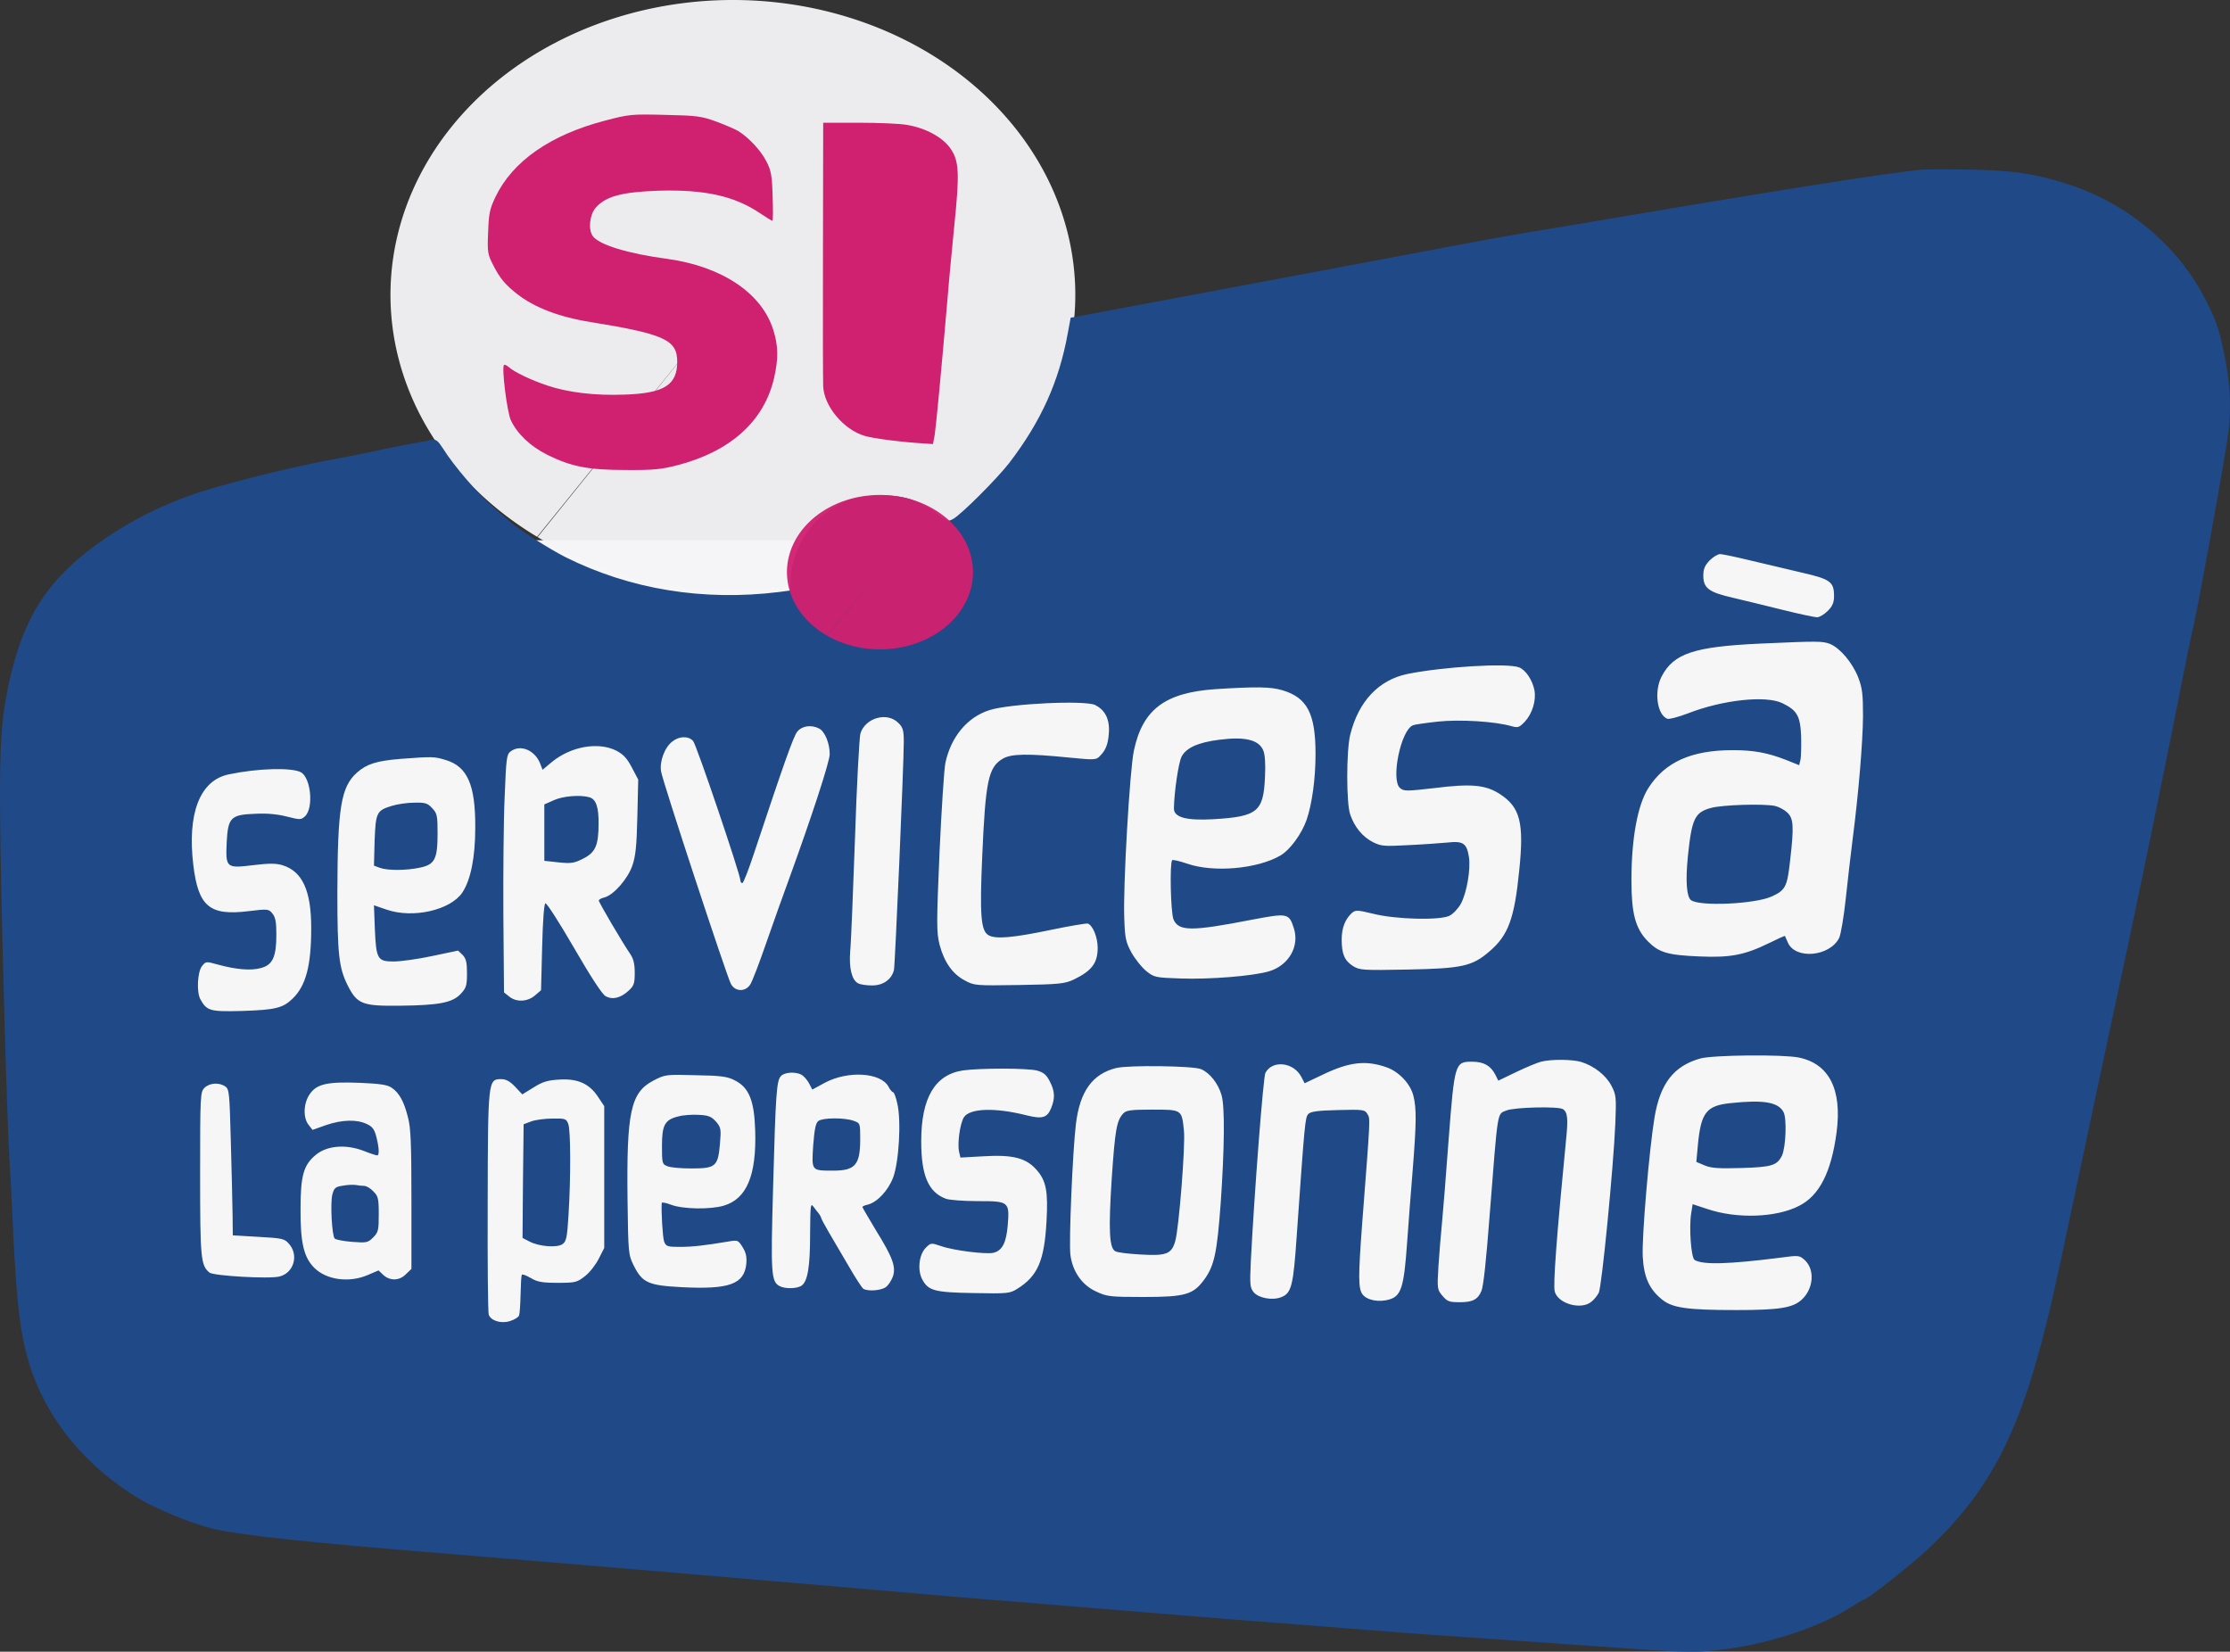 <?xml version="1.0" encoding="UTF-8" standalone="no"?>
<svg
   xmlns:dc="http://purl.org/dc/elements/1.1/"
   xmlns:cc="http://creativecommons.org/ns#"
   xmlns:rdf="http://www.w3.org/1999/02/22-rdf-syntax-ns#"
   xmlns:svg="http://www.w3.org/2000/svg"
   xmlns="http://www.w3.org/2000/svg"
   xmlns:sodipodi="http://sodipodi.sourceforge.net/DTD/sodipodi-0.dtd"
   xmlns:inkscape="http://www.inkscape.org/namespaces/inkscape"
   version="1.0"
   width="1023.612pt"
   height="758.161pt"
   viewBox="0 0 1023.612 758.161"
   preserveAspectRatio="xMidYMid meet"
   id="svg32"
   sodipodi:docname="cesu.svg"
   inkscape:version="1.0.1 (3bc2e813f5, 2020-09-07)">
  <rect x="0" y="0" width="1023.612" height="758.161" fill="#333333" stroke="none"/>
  <defs
     id="defs36" />
  <sodipodi:namedview
     pagecolor="#ffffff"
     bordercolor="#666666"
     borderopacity="1"
     objecttolerance="10"
     gridtolerance="10"
     guidetolerance="10"
     inkscape:pageopacity="0"
     inkscape:pageshadow="2"
     inkscape:window-width="1920"
     inkscape:window-height="1057"
     id="namedview34"
     showgrid="false"
     fit-margin-top="0"
     fit-margin-left="0"
     fit-margin-right="0"
     fit-margin-bottom="0"
     inkscape:zoom="0.57073008"
     inkscape:cx="511.84013"
     inkscape:cy="807.99182"
     inkscape:window-x="-8"
     inkscape:window-y="53"
     inkscape:window-maximized="1"
     inkscape:current-layer="svg32"
     inkscape:document-rotation="0" />
  <rect
     style="color:#000000;overflow:visible;fill:#ffffff;fill-opacity:0.957;stroke-width:57.468;stroke-linecap:round"
     id="rect845"
     width="834.458"
     height="402.491"
     x="67.019"
     y="247.991"
     ry="3.623" />
  <path
     style="color:#000000;overflow:visible;fill:#f4f4f6;fill-opacity:0.957;stroke-width:224.591;stroke-linecap:round"
     id="path861-4"
     sodipodi:type="arc"
     sodipodi:cx="336.41119"
     sodipodi:cy="135.35295"
     sodipodi:rx="157.17448"
     sodipodi:ry="135.35295"
     sodipodi:start="2.1793926"
     sodipodi:end="2.1776473"
     sodipodi:arc-type="slice"
     d="M 246.552,246.403 A 157.174,135.353 0 0 1 207.418,58.018 157.174,135.353 0 0 1 426.158,24.235 157.174,135.353 0 0 1 465.483,212.591 157.174,135.353 0 0 1 246.777,246.538 l 89.634,-111.185 z" />
  <g
     transform="matrix(0.1,0,0,-0.1,-303.144,1203.335)"
     fill="#000000"
     stroke="none"
     id="g30">
    <path
       d="m 5810,11480 c -251,-65 -425,-186 -504,-350 -27,-56 -31,-78 -34,-163 -4,-90 -2,-102 23,-150 31,-61 55,-90 110,-133 79,-62 193,-106 338,-129 339,-55 397,-82 397,-182 0,-107 -60,-145 -242,-151 -138,-5 -260,10 -355,42 -77,26 -149,61 -176,84 -9,8 -19,13 -22,10 -12,-11 14,-215 31,-253 30,-64 90,-120 167,-159 111,-55 189,-70 362,-70 127,-1 164,3 240,23 242,64 395,203 440,401 20,88 19,146 -4,219 -53,169 -235,291 -486,326 -180,24 -312,64 -342,104 -22,29 -16,96 12,130 46,53 119,73 290,79 211,6 348,-24 466,-104 28,-19 53,-34 56,-34 3,0 3,51 1,113 -3,97 -7,119 -30,162 -26,50 -80,107 -128,137 -14,8 -59,28 -100,43 -68,25 -90,28 -235,31 -152,4 -166,3 -275,-26 z"
       id="path4"
       style="fill:#d02170;fill-opacity:1" />
    <path
       d="m 6809,10883 c -1,-324 0,-604 1,-623 4,-91 93,-198 189,-227 38,-12 170,-29 271,-35 l 44,-3 8,43 c 6,38 30,290 59,627 5,66 19,212 30,324 26,251 23,306 -17,363 -36,52 -115,94 -199,108 -33,6 -133,10 -222,10 h -163 z"
       id="path6"
       style="fill:#d02170;fill-opacity:1" />
    <path
       d="m 11845,11254 c -152,-15 -697,-101 -1390,-219 -181,-31 -370,-62 -420,-70 -49,-8 -184,-32 -300,-54 -346,-65 -832,-157 -1324,-249 l -465,-87 -13,-70 c -40,-223 -124,-408 -270,-598 -56,-72 -221,-237 -257,-256 -22,-12 -28,-11 -63,16 -94,75 -172,98 -303,91 -101,-6 -168,-34 -248,-104 -76,-66 -132,-189 -132,-290 v -41 l -52,-7 c -349,-43 -684,12 -981,160 -73,37 -215,127 -252,161 -11,10 -47,40 -79,68 -64,53 -183,192 -230,268 -23,36 -34,45 -50,42 -12,-3 -59,-12 -106,-20 -47,-9 -123,-24 -170,-35 -47,-10 -139,-28 -205,-40 -192,-36 -511,-117 -629,-160 -147,-53 -261,-111 -381,-191 -268,-180 -388,-361 -456,-687 -36,-174 -42,-303 -35,-757 7,-434 31,-1277 41,-1415 3,-41 10,-174 15,-295 18,-393 38,-540 92,-690 82,-226 254,-429 483,-568 79,-48 236,-113 332,-138 123,-31 428,-64 1043,-114 342,-27 1365,-114 1840,-155 481,-42 579,-50 700,-60 69,-5 181,-14 250,-20 352,-29 682,-56 855,-70 72,-5 218,-17 325,-25 107,-8 251,-20 320,-25 69,-6 220,-17 335,-25 116,-8 336,-23 490,-34 614,-44 636,-45 758,-32 213,21 466,102 611,195 31,20 59,36 61,36 18,0 245,181 321,256 283,277 415,551 549,1139 32,143 51,231 115,535 16,74 54,254 85,400 31,146 70,327 86,403 16,75 43,201 60,280 60,280 198,953 254,1242 20,99 38,186 40,194 14,38 155,820 166,916 13,124 7,223 -21,358 -23,114 -39,157 -90,255 -126,242 -359,435 -630,521 -151,48 -247,62 -445,66 -104,1 -208,1 -230,-1 z m -780,-1793 c 66,-16 173,-41 237,-56 131,-30 148,-42 148,-108 0,-29 -7,-46 -29,-68 -16,-16 -38,-29 -49,-29 -10,0 -82,15 -158,34 -76,19 -180,44 -230,56 -109,25 -134,44 -134,101 0,31 7,47 29,70 16,16 38,29 48,29 10,0 72,-13 138,-29 z m 368,-384 c 46,-20 101,-85 128,-153 19,-50 22,-77 22,-179 -1,-119 -20,-350 -48,-567 -8,-62 -22,-183 -31,-268 -9,-85 -23,-168 -31,-183 -44,-85 -201,-99 -235,-20 -7,15 -13,29 -13,30 -1,2 -33,-13 -72,-32 -112,-55 -178,-68 -318,-62 -150,6 -189,18 -241,71 -56,58 -74,127 -74,278 0,192 28,345 77,423 77,121 198,175 389,175 95,0 160,-12 244,-45 l 60,-24 6,25 c 3,13 4,62 3,108 -4,94 -19,119 -87,152 -76,36 -273,15 -432,-47 -45,-17 -87,-28 -95,-25 -47,18 -62,124 -27,193 55,107 149,138 452,152 267,12 288,12 323,-2 z m -1429,-107 c 30,-11 62,-58 71,-106 8,-47 -10,-106 -44,-143 -26,-27 -32,-29 -61,-21 -76,22 -239,32 -339,21 -54,-6 -106,-13 -114,-17 -55,-21 -102,-248 -60,-287 19,-16 27,-16 159,-1 168,21 233,15 298,-26 95,-61 114,-131 91,-352 -22,-221 -50,-298 -137,-372 -79,-68 -125,-78 -373,-83 -210,-4 -222,-3 -253,16 -39,25 -52,55 -52,122 0,53 16,93 46,121 18,15 24,15 99,-3 103,-26 305,-31 350,-9 16,8 40,33 52,55 27,49 46,160 37,215 -10,63 -27,74 -98,66 -34,-3 -115,-9 -181,-12 -110,-6 -124,-5 -162,14 -48,25 -84,69 -104,127 -18,52 -18,290 0,365 38,154 131,253 264,280 165,33 458,51 511,30 z M 8918,8865 c 114,-34 152,-107 152,-293 0,-113 -16,-229 -41,-302 -23,-65 -76,-138 -121,-164 -105,-61 -306,-79 -427,-37 -35,12 -66,19 -69,16 -12,-12 -7,-240 6,-272 24,-55 83,-55 356,-2 168,32 174,31 196,-37 28,-84 -23,-172 -113,-199 -74,-22 -273,-38 -409,-33 -113,4 -119,5 -155,34 -21,17 -51,55 -68,85 -26,48 -30,66 -33,159 -6,141 25,677 44,767 40,190 143,267 374,283 189,12 254,11 308,-5 z m -859,-68 c 43,-22 64,-61 63,-115 -2,-57 -12,-89 -40,-117 -18,-20 -23,-21 -143,-9 -189,19 -268,18 -306,-6 -65,-39 -78,-102 -93,-448 -12,-272 -6,-343 30,-362 33,-18 111,-11 280,24 90,19 169,32 175,30 23,-9 45,-63 45,-111 0,-70 -27,-106 -110,-146 -41,-19 -65,-22 -250,-25 -201,-3 -206,-3 -250,21 -57,30 -95,85 -116,165 -14,58 -14,94 0,422 9,197 21,382 27,412 26,120 101,210 203,242 95,30 440,46 485,23 z m -904,-82 c 21,-20 25,-34 25,-86 0,-106 -40,-1023 -45,-1047 -10,-44 -49,-72 -100,-72 -26,0 -55,4 -65,10 -29,15 -42,71 -36,147 4,37 13,271 22,518 8,248 20,465 25,482 23,72 123,100 174,48 z m -363,-26 c 26,-14 48,-68 48,-117 0,-35 -83,-288 -188,-577 -22,-60 -68,-188 -101,-283 -33,-96 -67,-185 -76,-198 -23,-35 -70,-33 -89,4 -20,39 -313,928 -320,974 -8,45 16,111 52,138 31,25 74,26 95,2 15,-16 217,-613 217,-640 0,-7 4,-12 9,-12 5,0 29,62 54,138 136,409 180,534 198,557 22,27 65,33 101,14 z m -932,-101 c 34,-18 50,-36 72,-78 l 29,-55 -4,-170 c -3,-134 -8,-182 -23,-225 -21,-61 -86,-135 -128,-146 -14,-3 -26,-10 -26,-14 0,-9 112,-199 144,-245 15,-22 21,-45 21,-87 0,-49 -4,-60 -28,-82 -37,-34 -74,-43 -106,-25 -16,9 -68,89 -145,222 -66,114 -125,206 -131,204 -6,-2 -12,-77 -15,-201 l -5,-198 -28,-24 c -34,-29 -85,-32 -118,-5 l -24,19 -3,354 c -1,194 1,440 6,545 7,175 9,194 27,207 44,34 110,7 135,-53 l 12,-31 43,36 c 88,72 213,93 295,52 z m -783,-43 c 100,-30 137,-114 136,-310 0,-138 -21,-240 -59,-298 -54,-81 -226,-121 -348,-79 l -58,20 4,-107 c 6,-140 12,-151 86,-151 32,0 112,11 177,25 l 119,25 21,-20 c 16,-17 20,-33 20,-85 0,-57 -4,-67 -29,-94 -38,-40 -98,-52 -278,-54 -174,-2 -197,7 -241,94 -40,80 -47,144 -47,424 1,390 16,486 90,552 45,40 91,54 200,63 148,11 153,11 207,-5 z m -665,-56 c 47,-25 60,-166 19,-203 -18,-16 -23,-16 -82,-1 -42,11 -92,16 -146,13 -112,-4 -125,-17 -131,-130 -5,-118 -3,-121 120,-106 74,9 106,9 136,0 91,-28 132,-116 132,-288 0,-176 -25,-267 -87,-326 -44,-42 -79,-50 -228,-55 -151,-4 -164,0 -194,54 -18,34 -13,124 7,151 18,23 19,23 73,8 84,-23 152,-29 198,-16 54,14 71,51 71,154 0,56 -4,79 -18,96 -17,21 -20,22 -110,11 -178,-22 -230,21 -253,210 -29,239 30,391 163,418 133,28 286,32 330,10 z m 6877,-1310 c 139,-29 198,-147 173,-341 -24,-184 -79,-293 -173,-340 -105,-54 -286,-60 -421,-14 l -67,22 -7,-44 c -10,-65 0,-202 16,-212 38,-23 155,-20 398,11 80,11 84,10 108,-12 47,-44 40,-131 -14,-181 -41,-38 -103,-48 -299,-48 -228,0 -295,10 -342,48 -59,47 -84,103 -89,197 -5,89 30,495 54,639 26,157 89,237 211,271 60,16 381,19 452,4 z m -1000,-20 c 59,-18 114,-61 139,-109 22,-42 23,-53 18,-175 -8,-194 -62,-749 -76,-776 -7,-13 -22,-32 -34,-41 -47,-39 -153,-9 -168,47 -8,30 8,247 52,697 10,96 7,126 -14,140 -20,14 -225,9 -260,-6 -43,-18 -38,12 -76,-471 -17,-224 -29,-331 -38,-356 -16,-40 -40,-53 -99,-53 -49,0 -58,3 -80,29 -24,28 -25,32 -19,134 4,58 11,147 16,196 5,50 19,224 31,388 27,350 29,357 107,357 53,0 85,-17 107,-59 l 14,-28 83,40 c 46,22 97,43 113,47 46,12 144,11 184,-1 z m -892,-25 c 56,-20 109,-76 122,-130 15,-57 14,-128 -3,-341 -8,-98 -20,-250 -26,-338 -14,-199 -27,-240 -80,-256 -49,-15 -105,-4 -125,24 -19,27 -19,82 -1,323 38,494 38,482 24,504 -12,20 -19,21 -135,18 -93,-2 -126,-7 -136,-18 -15,-15 -17,-44 -53,-554 -16,-235 -24,-269 -72,-287 -40,-16 -104,-4 -126,23 -17,21 -18,35 -13,143 16,312 57,846 67,864 32,60 130,49 165,-19 l 15,-29 84,40 c 121,58 197,67 293,33 z m -853,-8 c 41,-17 80,-67 95,-121 15,-55 13,-241 -4,-490 -17,-231 -29,-290 -75,-354 -51,-70 -87,-81 -280,-81 -154,0 -168,2 -217,25 -64,29 -108,91 -118,167 -8,56 10,477 25,601 18,151 76,231 185,258 57,14 353,10 389,-5 z m -751,-7 c 28,-8 42,-19 57,-49 24,-46 25,-78 6,-124 -18,-44 -41,-50 -113,-32 -142,36 -260,33 -287,-9 -18,-28 -31,-122 -22,-159 l 6,-26 108,6 c 132,8 194,-8 241,-62 45,-50 54,-100 46,-239 -10,-180 -41,-250 -135,-308 -33,-21 -45,-22 -199,-19 -182,3 -209,11 -237,64 -22,43 -14,113 17,144 23,23 25,23 69,8 59,-21 208,-39 242,-31 40,10 58,46 65,124 9,111 6,113 -137,113 -65,0 -131,5 -147,11 -80,30 -113,106 -113,264 0,199 63,306 192,325 80,11 298,11 341,-1 z m -1082,-19 c 10,-6 26,-24 34,-39 l 15,-29 57,31 c 106,57 258,48 293,-18 7,-14 17,-25 21,-25 4,0 13,-23 19,-51 19,-78 8,-269 -19,-341 -23,-60 -73,-113 -116,-124 -14,-3 -25,-8 -25,-11 0,-2 28,-50 61,-105 78,-126 94,-169 79,-214 -7,-19 -21,-41 -33,-49 -22,-16 -84,-20 -103,-7 -6,4 -36,50 -66,102 -30,52 -72,123 -92,157 -20,34 -36,64 -36,68 0,3 -5,11 -10,18 -6,7 -17,21 -25,32 -13,18 -14,4 -15,-125 0,-151 -11,-216 -38,-237 -19,-15 -76,-17 -102,-3 -39,21 -41,56 -30,450 12,439 16,495 37,515 17,17 66,20 94,5 z m -306,-26 c 65,-33 89,-93 93,-232 6,-204 -39,-312 -145,-343 -62,-18 -186,-16 -240,4 -24,9 -43,13 -44,9 -3,-36 4,-159 11,-178 9,-22 15,-24 72,-24 58,0 111,6 225,25 40,7 43,6 63,-26 16,-26 20,-45 17,-78 -10,-92 -78,-117 -295,-106 -155,8 -182,20 -222,100 -24,49 -25,57 -28,297 -5,408 14,496 118,551 54,28 57,29 195,25 117,-2 146,-6 180,-24 z m -1009,-29 33,-35 52,32 c 41,26 64,33 119,36 84,5 137,-19 177,-80 l 28,-42 v -325 -326 l -25,-49 c -14,-28 -42,-64 -63,-80 -37,-29 -44,-31 -125,-31 -72,0 -94,4 -124,22 -21,12 -39,19 -41,15 -3,-4 -5,-44 -6,-90 -1,-46 -4,-89 -7,-97 -3,-8 -21,-19 -40,-25 -40,-14 -88,0 -99,28 -4,10 -6,242 -5,516 1,558 2,566 61,566 23,0 40,-9 65,-35 z m -566,-5 c 34,-23 56,-63 74,-135 13,-47 16,-122 16,-378 v -318 l -25,-24 c -30,-31 -73,-32 -104,-4 l -22,21 -49,-21 c -86,-37 -190,-23 -246,33 -48,48 -64,115 -63,270 0,155 14,203 72,250 51,41 136,48 217,17 30,-12 58,-21 63,-21 10,0 9,34 -4,85 -9,35 -18,47 -44,59 -46,22 -114,20 -187,-5 l -62,-22 -18,23 c -26,32 -24,99 5,141 32,47 81,58 232,52 92,-4 126,-9 145,-23 z m -764,6 c 18,-13 19,-32 25,-253 4,-131 7,-281 8,-334 l 1,-96 118,-7 c 109,-6 119,-8 140,-32 46,-52 22,-134 -44,-150 -46,-12 -303,3 -321,18 -40,33 -43,63 -43,453 0,362 1,376 20,395 23,23 68,26 96,6 z"
       id="path8"
       style="fill:#204987;fill-opacity:1;stroke:none" />
    <path
       d="m 10886,8325 c -75,-20 -89,-48 -107,-224 -11,-109 -6,-183 14,-199 37,-30 291,-19 370,16 64,29 72,45 85,162 19,163 16,197 -13,224 -14,13 -39,26 -56,30 -54,11 -242,5 -293,-9 z"
       id="path10"
       style="fill:#204987;fill-opacity:1" />
    <path
       d="m 8630,8638 c -98,-12 -154,-37 -175,-78 -14,-28 -34,-162 -35,-238 0,-40 56,-56 180,-49 204,12 231,34 238,194 3,59 0,104 -8,122 -20,48 -83,64 -200,49 z"
       id="path12"
       style="fill:#204987;fill-opacity:1" />
    <path
       d="m 5573,8360 -43,-19 v -129 -130 l 65,-7 c 57,-6 72,-4 113,17 56,28 71,60 71,160 1,77 -12,114 -43,122 -43,12 -122,5 -163,-14 z"
       id="path14"
       style="fill:#204987;fill-opacity:1" />
    <path
       d="m 4829,8334 c -69,-21 -73,-31 -78,-160 l -3,-114 27,-10 c 35,-13 121,-13 185,1 67,14 80,39 80,157 0,81 -2,92 -25,116 -21,23 -32,26 -82,25 -32,0 -79,-7 -104,-15 z"
       id="path16"
       style="fill:#204987;fill-opacity:1" />
    <path
       d="m 10977,6970 c -113,-11 -138,-43 -152,-193 l -7,-77 38,-16 c 31,-13 65,-15 169,-12 139,4 164,12 186,57 18,39 23,171 7,200 -24,45 -90,57 -241,41 z"
       id="path18"
       style="fill:#204987;fill-opacity:1" />
    <path
       d="m 8187,6922 c -30,-33 -37,-74 -52,-291 -16,-243 -12,-327 16,-341 9,-6 62,-12 116,-15 118,-7 142,2 159,61 17,59 47,439 40,507 -10,98 -9,97 -145,97 -100,0 -120,-3 -134,-18 z"
       id="path20"
       style="fill:#204987;fill-opacity:1" />
    <path
       d="m 6788,6888 c -13,-10 -18,-39 -24,-114 -7,-116 -9,-114 93,-114 100,0 123,27 123,144 0,74 0,74 -31,85 -43,15 -141,14 -161,-1 z"
       id="path22"
       style="fill:#204987;fill-opacity:1" />
    <path
       d="m 6146,6909 c -63,-15 -76,-39 -76,-136 0,-80 1,-84 26,-93 14,-6 63,-10 109,-10 111,0 122,9 131,111 6,70 5,77 -18,104 -21,23 -34,29 -79,31 -30,2 -72,-1 -93,-7 z"
       id="path24"
       style="fill:#204987;fill-opacity:1" />
    <path
       d="m 5470,6886 -35,-13 -3,-261 -2,-261 31,-16 c 45,-24 129,-30 153,-12 17,12 21,32 27,133 11,175 10,389 -1,418 -9,24 -14,26 -72,25 -35,0 -79,-6 -98,-13 z"
       id="path26"
       style="fill:#204987;fill-opacity:1" />
    <path
       d="m 4606,6591 c -35,-5 -41,-10 -49,-41 -10,-39 -2,-189 11,-202 5,-5 41,-12 80,-15 66,-5 72,-4 96,20 24,24 26,33 26,107 0,73 -3,83 -25,105 -13,14 -32,25 -42,25 -10,0 -27,2 -38,4 -11,2 -38,1 -59,-3 z"
       id="path28"
       style="fill:#204987;fill-opacity:1" />
  </g>
  <path
     style="color:#000000;overflow:visible;fill:#d02170;fill-opacity:0.957;stroke-width:59.901;stroke-linecap:round"
     id="path861"
     sodipodi:type="arc"
     sodipodi:cx="403.92502"
     sodipodi:cy="262.62555"
     sodipodi:rx="42.695053"
     sodipodi:ry="35.444431"
     sodipodi:start="2.1793926"
     sodipodi:end="2.1776473"
     sodipodi:arc-type="slice"
     d="m 379.516,291.706 a 42.695,35.444 0 0 1 -10.63,-49.332 42.695,35.444 0 0 1 59.419,-8.847 42.695,35.444 0 0 1 10.682,49.324 42.695,35.444 0 0 1 -59.409,8.89 l 24.348,-29.116 z" />
</svg>
